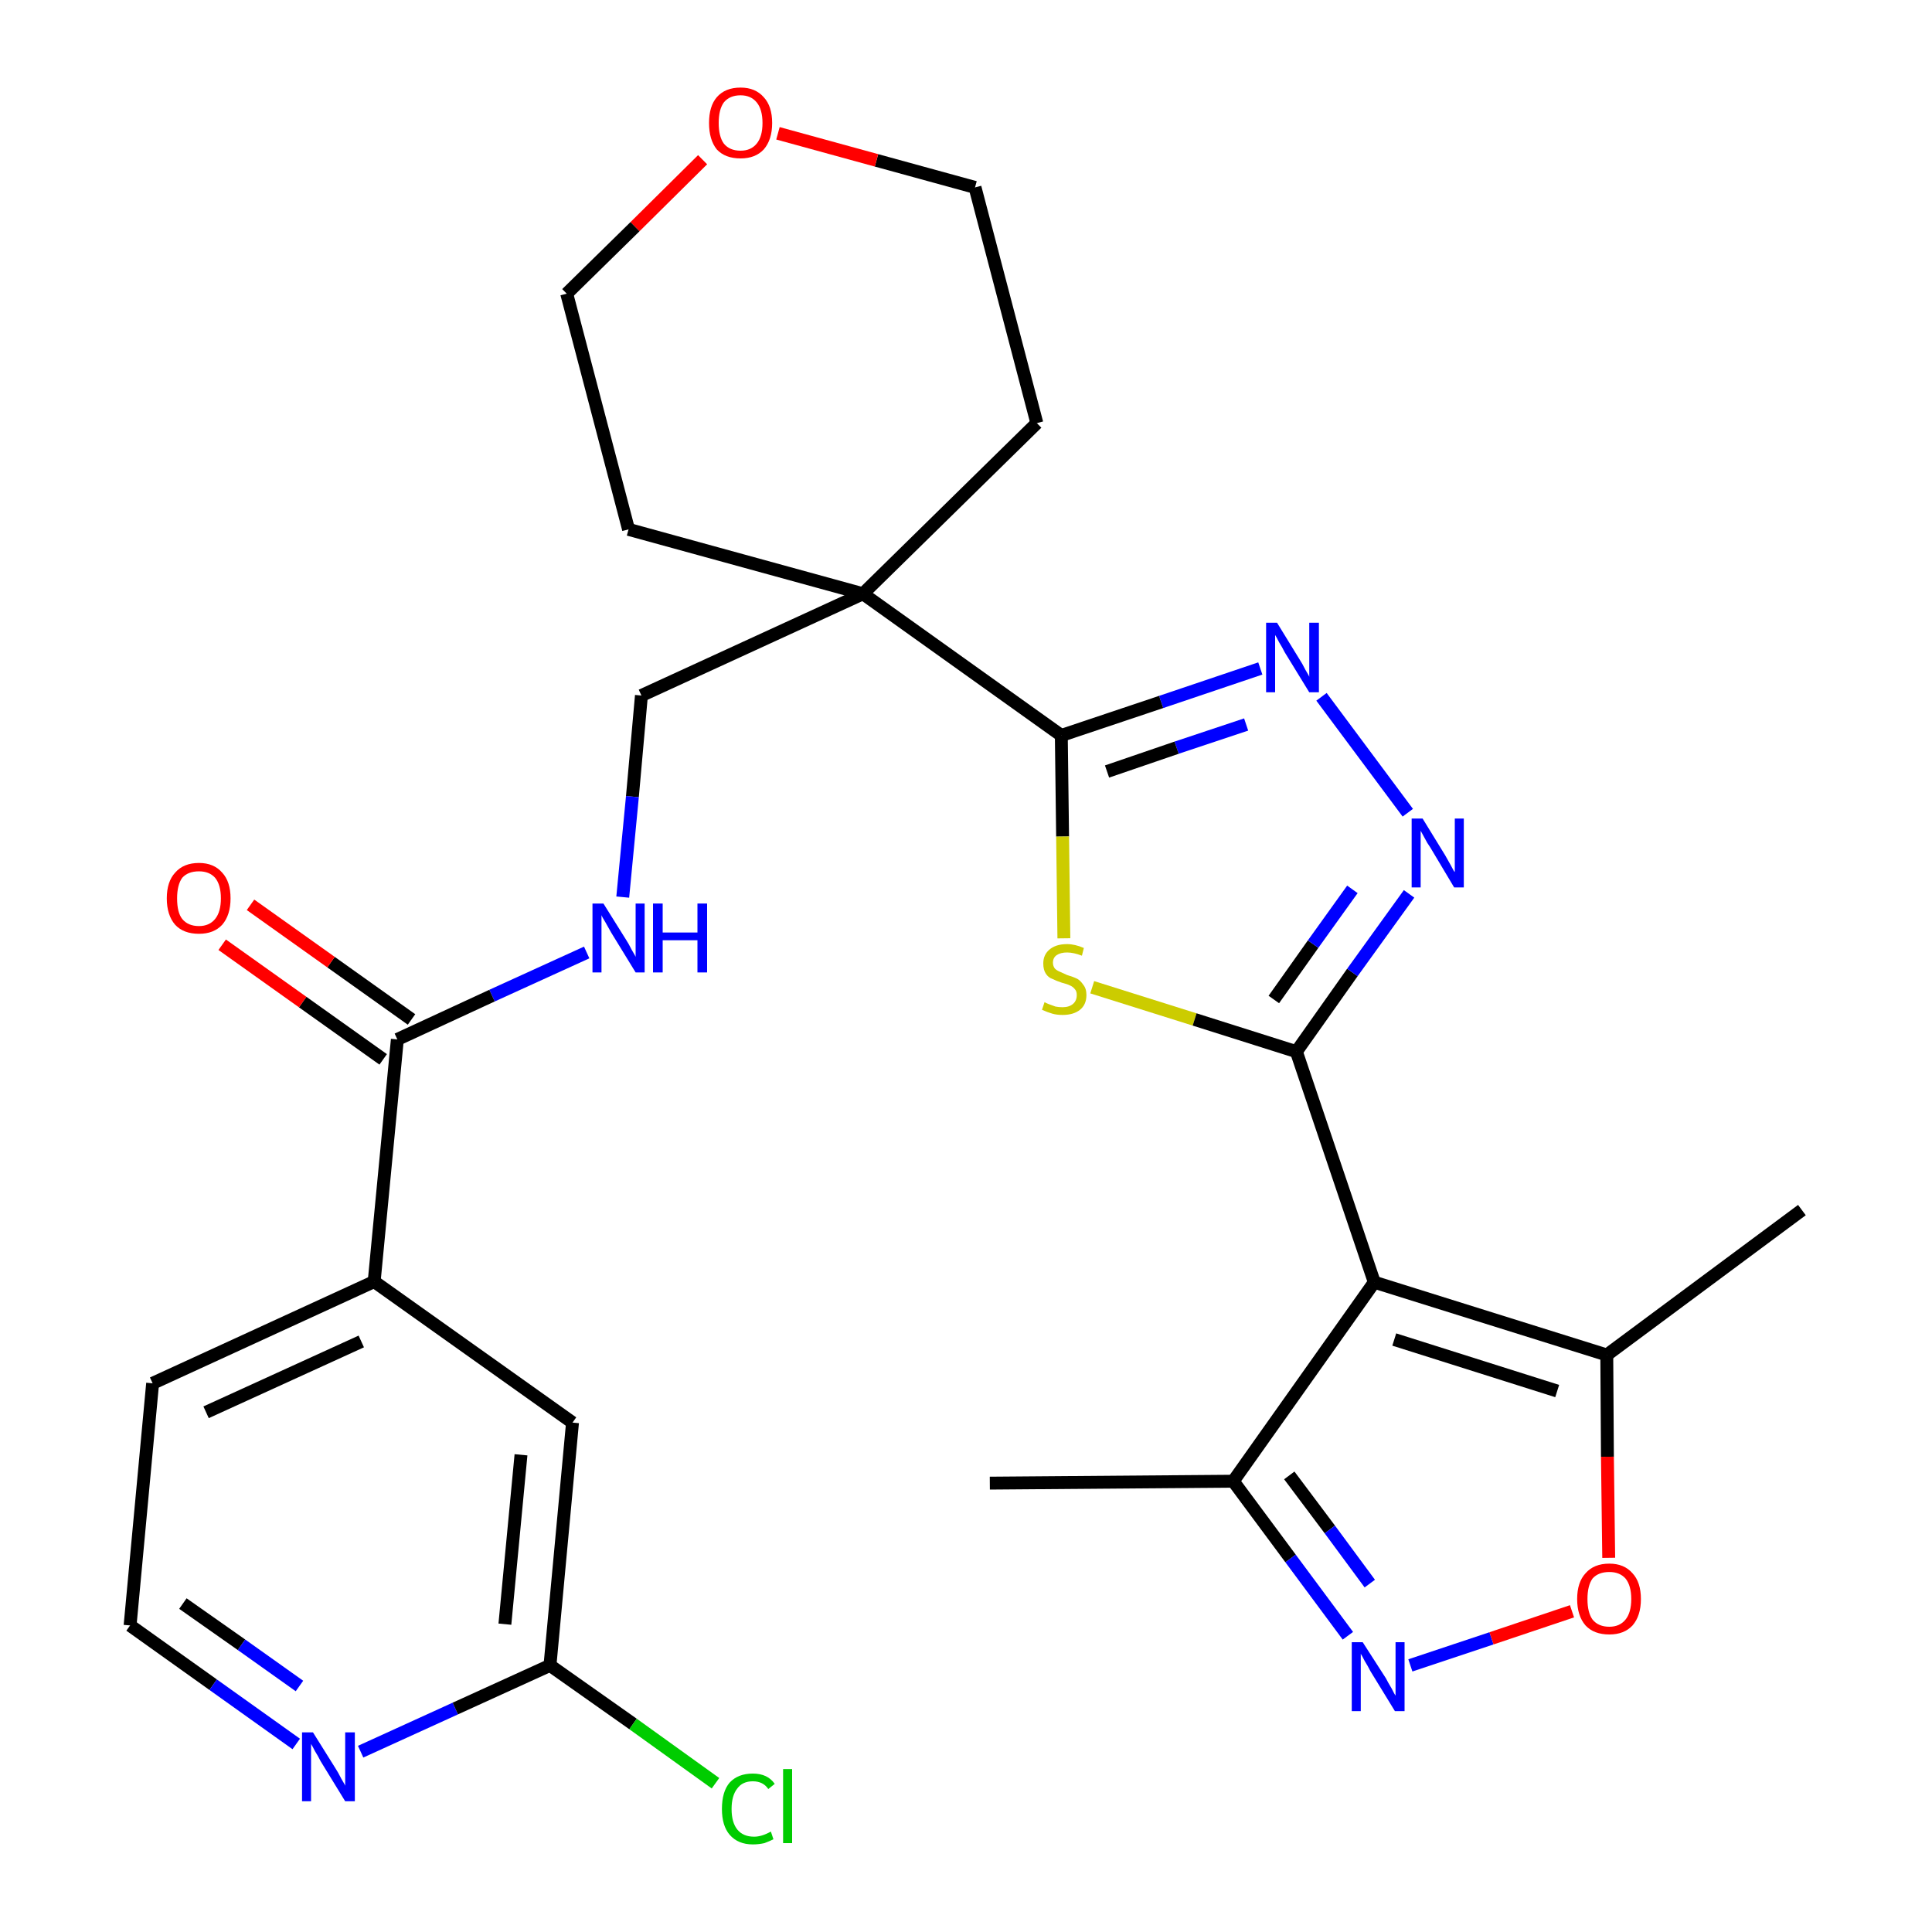 <?xml version='1.0' encoding='iso-8859-1'?>
<svg version='1.1' baseProfile='full'
              xmlns='http://www.w3.org/2000/svg'
                      xmlns:rdkit='http://www.rdkit.org/xml'
                      xmlns:xlink='http://www.w3.org/1999/xlink'
                  xml:space='preserve'
width='300px' height='300px' viewBox='0 0 300 300'>
<!-- END OF HEADER -->
<path class='bond-0 atom-0 atom-1' d='M 153.7,230.3 L 191.5,230.0' style='fill:none;fill-rule:evenodd;stroke:#000000;stroke-width:2.0px;stroke-linecap:butt;stroke-linejoin:miter;stroke-opacity:1' />
<path class='bond-1 atom-1 atom-2' d='M 191.5,230.0 L 200.4,242.0' style='fill:none;fill-rule:evenodd;stroke:#000000;stroke-width:2.0px;stroke-linecap:butt;stroke-linejoin:miter;stroke-opacity:1' />
<path class='bond-1 atom-1 atom-2' d='M 200.4,242.0 L 209.3,254.0' style='fill:none;fill-rule:evenodd;stroke:#0000FF;stroke-width:2.0px;stroke-linecap:butt;stroke-linejoin:miter;stroke-opacity:1' />
<path class='bond-1 atom-1 atom-2' d='M 200.2,229.1 L 206.5,237.5' style='fill:none;fill-rule:evenodd;stroke:#000000;stroke-width:2.0px;stroke-linecap:butt;stroke-linejoin:miter;stroke-opacity:1' />
<path class='bond-1 atom-1 atom-2' d='M 206.5,237.5 L 212.7,245.9' style='fill:none;fill-rule:evenodd;stroke:#0000FF;stroke-width:2.0px;stroke-linecap:butt;stroke-linejoin:miter;stroke-opacity:1' />
<path class='bond-28 atom-6 atom-1' d='M 213.4,199.1 L 191.5,230.0' style='fill:none;fill-rule:evenodd;stroke:#000000;stroke-width:2.0px;stroke-linecap:butt;stroke-linejoin:miter;stroke-opacity:1' />
<path class='bond-2 atom-2 atom-3' d='M 219.0,258.6 L 231.6,254.4' style='fill:none;fill-rule:evenodd;stroke:#0000FF;stroke-width:2.0px;stroke-linecap:butt;stroke-linejoin:miter;stroke-opacity:1' />
<path class='bond-2 atom-2 atom-3' d='M 231.6,254.4 L 244.1,250.2' style='fill:none;fill-rule:evenodd;stroke:#FF0000;stroke-width:2.0px;stroke-linecap:butt;stroke-linejoin:miter;stroke-opacity:1' />
<path class='bond-3 atom-3 atom-4' d='M 249.8,241.9 L 249.6,226.2' style='fill:none;fill-rule:evenodd;stroke:#FF0000;stroke-width:2.0px;stroke-linecap:butt;stroke-linejoin:miter;stroke-opacity:1' />
<path class='bond-3 atom-3 atom-4' d='M 249.6,226.2 L 249.5,210.4' style='fill:none;fill-rule:evenodd;stroke:#000000;stroke-width:2.0px;stroke-linecap:butt;stroke-linejoin:miter;stroke-opacity:1' />
<path class='bond-4 atom-4 atom-5' d='M 249.5,210.4 L 279.8,187.9' style='fill:none;fill-rule:evenodd;stroke:#000000;stroke-width:2.0px;stroke-linecap:butt;stroke-linejoin:miter;stroke-opacity:1' />
<path class='bond-5 atom-4 atom-6' d='M 249.5,210.4 L 213.4,199.1' style='fill:none;fill-rule:evenodd;stroke:#000000;stroke-width:2.0px;stroke-linecap:butt;stroke-linejoin:miter;stroke-opacity:1' />
<path class='bond-5 atom-4 atom-6' d='M 241.8,216.0 L 216.5,208.0' style='fill:none;fill-rule:evenodd;stroke:#000000;stroke-width:2.0px;stroke-linecap:butt;stroke-linejoin:miter;stroke-opacity:1' />
<path class='bond-6 atom-6 atom-7' d='M 213.4,199.1 L 201.3,163.3' style='fill:none;fill-rule:evenodd;stroke:#000000;stroke-width:2.0px;stroke-linecap:butt;stroke-linejoin:miter;stroke-opacity:1' />
<path class='bond-7 atom-7 atom-8' d='M 201.3,163.3 L 210.0,151.0' style='fill:none;fill-rule:evenodd;stroke:#000000;stroke-width:2.0px;stroke-linecap:butt;stroke-linejoin:miter;stroke-opacity:1' />
<path class='bond-7 atom-7 atom-8' d='M 210.0,151.0 L 218.8,138.8' style='fill:none;fill-rule:evenodd;stroke:#0000FF;stroke-width:2.0px;stroke-linecap:butt;stroke-linejoin:miter;stroke-opacity:1' />
<path class='bond-7 atom-7 atom-8' d='M 197.8,155.2 L 203.9,146.6' style='fill:none;fill-rule:evenodd;stroke:#000000;stroke-width:2.0px;stroke-linecap:butt;stroke-linejoin:miter;stroke-opacity:1' />
<path class='bond-7 atom-7 atom-8' d='M 203.9,146.6 L 210.0,138.1' style='fill:none;fill-rule:evenodd;stroke:#0000FF;stroke-width:2.0px;stroke-linecap:butt;stroke-linejoin:miter;stroke-opacity:1' />
<path class='bond-29 atom-28 atom-7' d='M 169.6,153.3 L 185.5,158.3' style='fill:none;fill-rule:evenodd;stroke:#CCCC00;stroke-width:2.0px;stroke-linecap:butt;stroke-linejoin:miter;stroke-opacity:1' />
<path class='bond-29 atom-28 atom-7' d='M 185.5,158.3 L 201.3,163.3' style='fill:none;fill-rule:evenodd;stroke:#000000;stroke-width:2.0px;stroke-linecap:butt;stroke-linejoin:miter;stroke-opacity:1' />
<path class='bond-8 atom-8 atom-9' d='M 218.6,126.2 L 205.2,108.2' style='fill:none;fill-rule:evenodd;stroke:#0000FF;stroke-width:2.0px;stroke-linecap:butt;stroke-linejoin:miter;stroke-opacity:1' />
<path class='bond-9 atom-9 atom-10' d='M 195.7,103.8 L 180.3,109.0' style='fill:none;fill-rule:evenodd;stroke:#0000FF;stroke-width:2.0px;stroke-linecap:butt;stroke-linejoin:miter;stroke-opacity:1' />
<path class='bond-9 atom-9 atom-10' d='M 180.3,109.0 L 164.8,114.2' style='fill:none;fill-rule:evenodd;stroke:#000000;stroke-width:2.0px;stroke-linecap:butt;stroke-linejoin:miter;stroke-opacity:1' />
<path class='bond-9 atom-9 atom-10' d='M 193.5,112.5 L 182.7,116.1' style='fill:none;fill-rule:evenodd;stroke:#0000FF;stroke-width:2.0px;stroke-linecap:butt;stroke-linejoin:miter;stroke-opacity:1' />
<path class='bond-9 atom-9 atom-10' d='M 182.7,116.1 L 171.9,119.8' style='fill:none;fill-rule:evenodd;stroke:#000000;stroke-width:2.0px;stroke-linecap:butt;stroke-linejoin:miter;stroke-opacity:1' />
<path class='bond-10 atom-10 atom-11' d='M 164.8,114.2 L 134.0,92.2' style='fill:none;fill-rule:evenodd;stroke:#000000;stroke-width:2.0px;stroke-linecap:butt;stroke-linejoin:miter;stroke-opacity:1' />
<path class='bond-27 atom-10 atom-28' d='M 164.8,114.2 L 165.0,129.9' style='fill:none;fill-rule:evenodd;stroke:#000000;stroke-width:2.0px;stroke-linecap:butt;stroke-linejoin:miter;stroke-opacity:1' />
<path class='bond-27 atom-10 atom-28' d='M 165.0,129.9 L 165.2,145.7' style='fill:none;fill-rule:evenodd;stroke:#CCCC00;stroke-width:2.0px;stroke-linecap:butt;stroke-linejoin:miter;stroke-opacity:1' />
<path class='bond-11 atom-11 atom-12' d='M 134.0,92.2 L 99.6,108.0' style='fill:none;fill-rule:evenodd;stroke:#000000;stroke-width:2.0px;stroke-linecap:butt;stroke-linejoin:miter;stroke-opacity:1' />
<path class='bond-22 atom-11 atom-23' d='M 134.0,92.2 L 161.0,65.7' style='fill:none;fill-rule:evenodd;stroke:#000000;stroke-width:2.0px;stroke-linecap:butt;stroke-linejoin:miter;stroke-opacity:1' />
<path class='bond-30 atom-27 atom-11' d='M 97.6,82.2 L 134.0,92.2' style='fill:none;fill-rule:evenodd;stroke:#000000;stroke-width:2.0px;stroke-linecap:butt;stroke-linejoin:miter;stroke-opacity:1' />
<path class='bond-12 atom-12 atom-13' d='M 99.6,108.0 L 98.2,123.7' style='fill:none;fill-rule:evenodd;stroke:#000000;stroke-width:2.0px;stroke-linecap:butt;stroke-linejoin:miter;stroke-opacity:1' />
<path class='bond-12 atom-12 atom-13' d='M 98.2,123.7 L 96.7,139.3' style='fill:none;fill-rule:evenodd;stroke:#0000FF;stroke-width:2.0px;stroke-linecap:butt;stroke-linejoin:miter;stroke-opacity:1' />
<path class='bond-13 atom-13 atom-14' d='M 91.1,147.9 L 76.4,154.6' style='fill:none;fill-rule:evenodd;stroke:#0000FF;stroke-width:2.0px;stroke-linecap:butt;stroke-linejoin:miter;stroke-opacity:1' />
<path class='bond-13 atom-13 atom-14' d='M 76.4,154.6 L 61.7,161.4' style='fill:none;fill-rule:evenodd;stroke:#000000;stroke-width:2.0px;stroke-linecap:butt;stroke-linejoin:miter;stroke-opacity:1' />
<path class='bond-14 atom-14 atom-15' d='M 63.9,158.3 L 51.4,149.4' style='fill:none;fill-rule:evenodd;stroke:#000000;stroke-width:2.0px;stroke-linecap:butt;stroke-linejoin:miter;stroke-opacity:1' />
<path class='bond-14 atom-14 atom-15' d='M 51.4,149.4 L 38.9,140.5' style='fill:none;fill-rule:evenodd;stroke:#FF0000;stroke-width:2.0px;stroke-linecap:butt;stroke-linejoin:miter;stroke-opacity:1' />
<path class='bond-14 atom-14 atom-15' d='M 59.5,164.5 L 47.0,155.6' style='fill:none;fill-rule:evenodd;stroke:#000000;stroke-width:2.0px;stroke-linecap:butt;stroke-linejoin:miter;stroke-opacity:1' />
<path class='bond-14 atom-14 atom-15' d='M 47.0,155.6 L 34.5,146.7' style='fill:none;fill-rule:evenodd;stroke:#FF0000;stroke-width:2.0px;stroke-linecap:butt;stroke-linejoin:miter;stroke-opacity:1' />
<path class='bond-15 atom-14 atom-16' d='M 61.7,161.4 L 58.1,199.0' style='fill:none;fill-rule:evenodd;stroke:#000000;stroke-width:2.0px;stroke-linecap:butt;stroke-linejoin:miter;stroke-opacity:1' />
<path class='bond-16 atom-16 atom-17' d='M 58.1,199.0 L 23.7,214.8' style='fill:none;fill-rule:evenodd;stroke:#000000;stroke-width:2.0px;stroke-linecap:butt;stroke-linejoin:miter;stroke-opacity:1' />
<path class='bond-16 atom-16 atom-17' d='M 56.1,208.3 L 32.0,219.3' style='fill:none;fill-rule:evenodd;stroke:#000000;stroke-width:2.0px;stroke-linecap:butt;stroke-linejoin:miter;stroke-opacity:1' />
<path class='bond-31 atom-22 atom-16' d='M 88.9,220.9 L 58.1,199.0' style='fill:none;fill-rule:evenodd;stroke:#000000;stroke-width:2.0px;stroke-linecap:butt;stroke-linejoin:miter;stroke-opacity:1' />
<path class='bond-17 atom-17 atom-18' d='M 23.7,214.8 L 20.2,252.4' style='fill:none;fill-rule:evenodd;stroke:#000000;stroke-width:2.0px;stroke-linecap:butt;stroke-linejoin:miter;stroke-opacity:1' />
<path class='bond-18 atom-18 atom-19' d='M 20.2,252.4 L 33.1,261.6' style='fill:none;fill-rule:evenodd;stroke:#000000;stroke-width:2.0px;stroke-linecap:butt;stroke-linejoin:miter;stroke-opacity:1' />
<path class='bond-18 atom-18 atom-19' d='M 33.1,261.6 L 46.0,270.8' style='fill:none;fill-rule:evenodd;stroke:#0000FF;stroke-width:2.0px;stroke-linecap:butt;stroke-linejoin:miter;stroke-opacity:1' />
<path class='bond-18 atom-18 atom-19' d='M 28.4,249.0 L 37.5,255.4' style='fill:none;fill-rule:evenodd;stroke:#000000;stroke-width:2.0px;stroke-linecap:butt;stroke-linejoin:miter;stroke-opacity:1' />
<path class='bond-18 atom-18 atom-19' d='M 37.5,255.4 L 46.5,261.8' style='fill:none;fill-rule:evenodd;stroke:#0000FF;stroke-width:2.0px;stroke-linecap:butt;stroke-linejoin:miter;stroke-opacity:1' />
<path class='bond-19 atom-19 atom-20' d='M 56.0,272.0 L 70.7,265.3' style='fill:none;fill-rule:evenodd;stroke:#0000FF;stroke-width:2.0px;stroke-linecap:butt;stroke-linejoin:miter;stroke-opacity:1' />
<path class='bond-19 atom-19 atom-20' d='M 70.7,265.3 L 85.4,258.6' style='fill:none;fill-rule:evenodd;stroke:#000000;stroke-width:2.0px;stroke-linecap:butt;stroke-linejoin:miter;stroke-opacity:1' />
<path class='bond-20 atom-20 atom-21' d='M 85.4,258.6 L 98.3,267.7' style='fill:none;fill-rule:evenodd;stroke:#000000;stroke-width:2.0px;stroke-linecap:butt;stroke-linejoin:miter;stroke-opacity:1' />
<path class='bond-20 atom-20 atom-21' d='M 98.3,267.7 L 111.1,276.9' style='fill:none;fill-rule:evenodd;stroke:#00CC00;stroke-width:2.0px;stroke-linecap:butt;stroke-linejoin:miter;stroke-opacity:1' />
<path class='bond-21 atom-20 atom-22' d='M 85.4,258.6 L 88.9,220.9' style='fill:none;fill-rule:evenodd;stroke:#000000;stroke-width:2.0px;stroke-linecap:butt;stroke-linejoin:miter;stroke-opacity:1' />
<path class='bond-21 atom-20 atom-22' d='M 78.4,252.2 L 80.9,225.9' style='fill:none;fill-rule:evenodd;stroke:#000000;stroke-width:2.0px;stroke-linecap:butt;stroke-linejoin:miter;stroke-opacity:1' />
<path class='bond-23 atom-23 atom-24' d='M 161.0,65.7 L 151.4,29.1' style='fill:none;fill-rule:evenodd;stroke:#000000;stroke-width:2.0px;stroke-linecap:butt;stroke-linejoin:miter;stroke-opacity:1' />
<path class='bond-24 atom-24 atom-25' d='M 151.4,29.1 L 136.1,24.9' style='fill:none;fill-rule:evenodd;stroke:#000000;stroke-width:2.0px;stroke-linecap:butt;stroke-linejoin:miter;stroke-opacity:1' />
<path class='bond-24 atom-24 atom-25' d='M 136.1,24.9 L 120.8,20.7' style='fill:none;fill-rule:evenodd;stroke:#FF0000;stroke-width:2.0px;stroke-linecap:butt;stroke-linejoin:miter;stroke-opacity:1' />
<path class='bond-25 atom-25 atom-26' d='M 109.1,24.8 L 98.6,35.2' style='fill:none;fill-rule:evenodd;stroke:#FF0000;stroke-width:2.0px;stroke-linecap:butt;stroke-linejoin:miter;stroke-opacity:1' />
<path class='bond-25 atom-25 atom-26' d='M 98.6,35.2 L 88.0,45.6' style='fill:none;fill-rule:evenodd;stroke:#000000;stroke-width:2.0px;stroke-linecap:butt;stroke-linejoin:miter;stroke-opacity:1' />
<path class='bond-26 atom-26 atom-27' d='M 88.0,45.6 L 97.6,82.2' style='fill:none;fill-rule:evenodd;stroke:#000000;stroke-width:2.0px;stroke-linecap:butt;stroke-linejoin:miter;stroke-opacity:1' />
<path  class='atom-2' d='M 211.6 255.0
L 215.2 260.6
Q 215.5 261.2, 216.1 262.2
Q 216.6 263.2, 216.7 263.3
L 216.7 255.0
L 218.1 255.0
L 218.1 265.7
L 216.6 265.7
L 212.8 259.5
Q 212.4 258.7, 211.9 257.9
Q 211.5 257.1, 211.3 256.8
L 211.3 265.7
L 209.9 265.7
L 209.9 255.0
L 211.6 255.0
' fill='#0000FF'/>
<path  class='atom-3' d='M 244.9 248.3
Q 244.9 245.7, 246.2 244.3
Q 247.5 242.8, 249.9 242.8
Q 252.2 242.8, 253.5 244.3
Q 254.8 245.7, 254.8 248.3
Q 254.8 250.9, 253.5 252.4
Q 252.2 253.8, 249.9 253.8
Q 247.5 253.8, 246.2 252.4
Q 244.9 250.9, 244.9 248.3
M 249.9 252.6
Q 251.5 252.6, 252.4 251.5
Q 253.3 250.4, 253.3 248.3
Q 253.3 246.2, 252.4 245.1
Q 251.5 244.1, 249.9 244.1
Q 248.2 244.1, 247.3 245.1
Q 246.5 246.2, 246.5 248.3
Q 246.5 250.4, 247.3 251.5
Q 248.2 252.6, 249.9 252.6
' fill='#FF0000'/>
<path  class='atom-8' d='M 220.9 127.1
L 224.4 132.8
Q 224.7 133.3, 225.3 134.4
Q 225.8 135.4, 225.9 135.4
L 225.9 127.1
L 227.3 127.1
L 227.3 137.8
L 225.8 137.8
L 222.1 131.6
Q 221.6 130.9, 221.2 130.1
Q 220.7 129.2, 220.6 129.0
L 220.6 137.8
L 219.2 137.8
L 219.2 127.1
L 220.9 127.1
' fill='#0000FF'/>
<path  class='atom-9' d='M 198.3 96.7
L 201.8 102.4
Q 202.2 103.0, 202.7 104.0
Q 203.3 105.0, 203.3 105.1
L 203.3 96.7
L 204.8 96.7
L 204.8 107.5
L 203.3 107.5
L 199.5 101.3
Q 199.1 100.5, 198.6 99.7
Q 198.2 98.9, 198.0 98.6
L 198.0 107.5
L 196.6 107.5
L 196.6 96.7
L 198.3 96.7
' fill='#0000FF'/>
<path  class='atom-13' d='M 93.7 140.3
L 97.2 145.9
Q 97.6 146.5, 98.1 147.5
Q 98.7 148.5, 98.7 148.6
L 98.7 140.3
L 100.1 140.3
L 100.1 151.0
L 98.7 151.0
L 94.9 144.8
Q 94.5 144.1, 94.0 143.2
Q 93.5 142.4, 93.4 142.1
L 93.4 151.0
L 92.0 151.0
L 92.0 140.3
L 93.7 140.3
' fill='#0000FF'/>
<path  class='atom-13' d='M 101.4 140.3
L 102.9 140.3
L 102.9 144.8
L 108.3 144.8
L 108.3 140.3
L 109.8 140.3
L 109.8 151.0
L 108.3 151.0
L 108.3 146.0
L 102.9 146.0
L 102.9 151.0
L 101.4 151.0
L 101.4 140.3
' fill='#0000FF'/>
<path  class='atom-15' d='M 25.9 139.5
Q 25.9 136.9, 27.2 135.5
Q 28.5 134.0, 30.9 134.0
Q 33.2 134.0, 34.5 135.5
Q 35.8 136.9, 35.8 139.5
Q 35.8 142.1, 34.5 143.6
Q 33.2 145.0, 30.9 145.0
Q 28.5 145.0, 27.2 143.6
Q 25.9 142.1, 25.9 139.5
M 30.9 143.8
Q 32.5 143.8, 33.4 142.7
Q 34.3 141.6, 34.3 139.5
Q 34.3 137.4, 33.4 136.3
Q 32.5 135.3, 30.9 135.3
Q 29.2 135.3, 28.3 136.3
Q 27.5 137.4, 27.5 139.5
Q 27.5 141.7, 28.3 142.7
Q 29.2 143.8, 30.9 143.8
' fill='#FF0000'/>
<path  class='atom-19' d='M 48.6 269.0
L 52.1 274.6
Q 52.5 275.2, 53.0 276.2
Q 53.6 277.2, 53.6 277.3
L 53.6 269.0
L 55.1 269.0
L 55.1 279.7
L 53.6 279.7
L 49.8 273.5
Q 49.4 272.7, 48.9 271.9
Q 48.5 271.1, 48.3 270.8
L 48.3 279.7
L 46.9 279.7
L 46.9 269.0
L 48.6 269.0
' fill='#0000FF'/>
<path  class='atom-21' d='M 112.1 280.9
Q 112.1 278.2, 113.3 276.8
Q 114.6 275.4, 116.9 275.4
Q 119.2 275.4, 120.3 277.0
L 119.3 277.8
Q 118.5 276.6, 116.9 276.6
Q 115.3 276.6, 114.5 277.7
Q 113.6 278.8, 113.6 280.9
Q 113.6 283.0, 114.5 284.1
Q 115.4 285.2, 117.1 285.2
Q 118.3 285.2, 119.7 284.4
L 120.1 285.6
Q 119.5 285.9, 118.7 286.2
Q 117.8 286.4, 116.9 286.4
Q 114.6 286.4, 113.3 284.9
Q 112.1 283.5, 112.1 280.9
' fill='#00CC00'/>
<path  class='atom-21' d='M 121.6 274.7
L 123.0 274.7
L 123.0 286.2
L 121.6 286.2
L 121.6 274.7
' fill='#00CC00'/>
<path  class='atom-25' d='M 110.1 19.1
Q 110.1 16.5, 111.3 15.1
Q 112.6 13.6, 115.0 13.6
Q 117.3 13.6, 118.6 15.1
Q 119.9 16.5, 119.9 19.1
Q 119.9 21.7, 118.6 23.2
Q 117.3 24.6, 115.0 24.6
Q 112.6 24.6, 111.3 23.2
Q 110.1 21.7, 110.1 19.1
M 115.0 23.4
Q 116.6 23.4, 117.5 22.3
Q 118.4 21.2, 118.4 19.1
Q 118.4 17.0, 117.5 15.9
Q 116.6 14.8, 115.0 14.8
Q 113.3 14.8, 112.4 15.9
Q 111.6 17.0, 111.6 19.1
Q 111.6 21.2, 112.4 22.3
Q 113.3 23.4, 115.0 23.4
' fill='#FF0000'/>
<path  class='atom-28' d='M 162.2 155.6
Q 162.3 155.7, 162.8 155.9
Q 163.3 156.1, 163.9 156.3
Q 164.4 156.4, 165.0 156.4
Q 166.0 156.4, 166.6 155.9
Q 167.2 155.4, 167.2 154.5
Q 167.2 153.9, 166.9 153.6
Q 166.6 153.2, 166.1 153.0
Q 165.7 152.8, 164.9 152.6
Q 164.0 152.3, 163.4 152.0
Q 162.8 151.8, 162.4 151.2
Q 162.0 150.6, 162.0 149.6
Q 162.0 148.3, 162.9 147.5
Q 163.9 146.6, 165.7 146.6
Q 166.9 146.6, 168.3 147.2
L 168.0 148.4
Q 166.7 147.9, 165.7 147.9
Q 164.7 147.9, 164.1 148.3
Q 163.5 148.7, 163.5 149.5
Q 163.5 150.0, 163.8 150.4
Q 164.1 150.7, 164.6 150.9
Q 165.0 151.1, 165.7 151.4
Q 166.7 151.7, 167.3 152.0
Q 167.8 152.3, 168.2 152.9
Q 168.7 153.5, 168.7 154.5
Q 168.7 156.0, 167.7 156.8
Q 166.7 157.6, 165.0 157.6
Q 164.1 157.6, 163.4 157.4
Q 162.7 157.2, 161.8 156.8
L 162.2 155.6
' fill='#CCCC00'/>
</svg>

